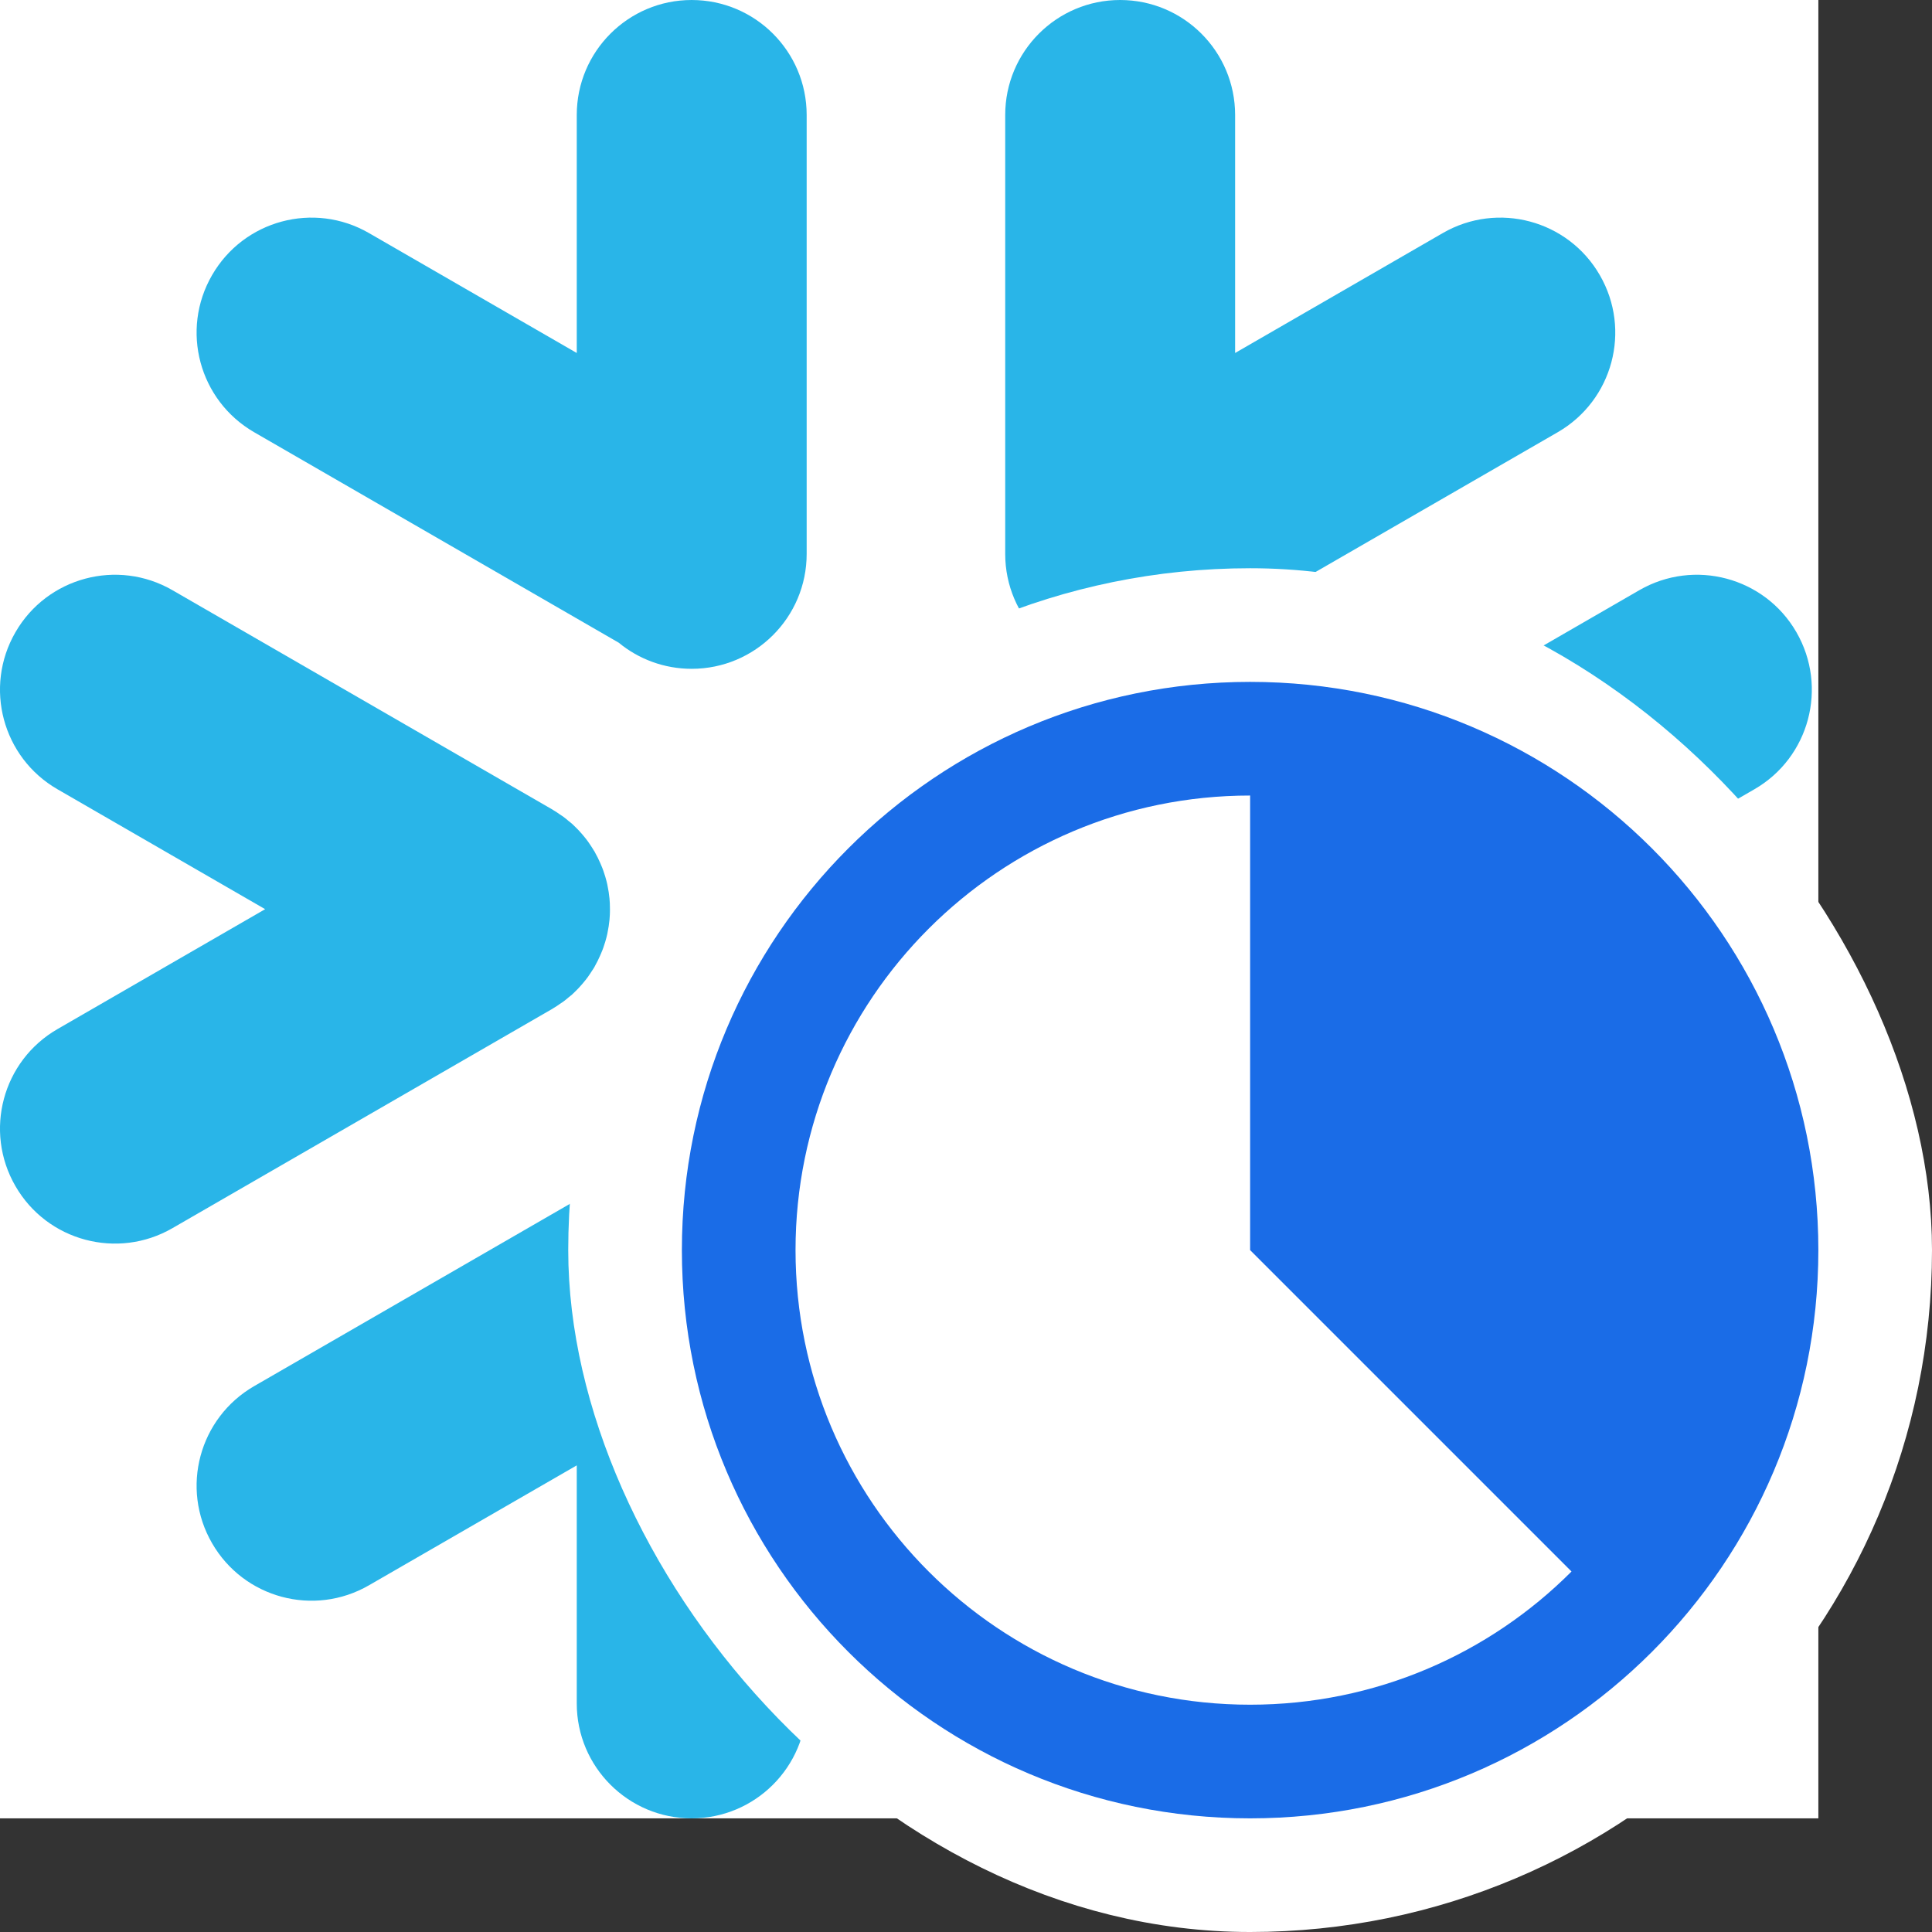 <svg width="17" height="17" viewBox="0 0 17 17" fill="none" xmlns="http://www.w3.org/2000/svg">
<rect x="0" y="0" width="17" height="17" fill="#333333" stroke="none"/>
<rect width="16" height="16" fill="white"/>
<path fill-rule="evenodd" clip-rule="evenodd" d="M8.58 8.118L8.09 8.608C8.024 8.674 7.918 8.674 7.853 8.608L7.363 8.118C7.298 8.053 7.298 7.947 7.363 7.882L7.853 7.392C7.918 7.326 8.024 7.326 8.09 7.392L8.58 7.882C8.645 7.947 8.645 8.053 8.58 8.118ZM9.604 7.502L8.47 6.367C8.195 6.092 7.748 6.092 7.473 6.367L6.339 7.502C6.063 7.777 6.063 8.223 6.339 8.498L7.473 9.633C7.748 9.908 8.194 9.908 8.47 9.633L9.604 8.498C9.879 8.223 9.879 7.777 9.604 7.502Z" fill="#29B5E8"/>
<path fill-rule="evenodd" clip-rule="evenodd" d="M6.086 2.76237e-05C5.528 2.76237e-05 5.075 0.453 5.075 1.012V3.106L3.247 2.051C2.763 1.771 2.145 1.937 1.866 2.421C1.586 2.905 1.752 3.523 2.236 3.803L5.444 5.655C5.619 5.799 5.843 5.885 6.086 5.885C6.645 5.885 7.098 5.432 7.098 4.874V1.012C7.098 0.453 6.645 2.76237e-05 6.086 2.76237e-05Z" fill="#29B5E8"/>
<path fill-rule="evenodd" clip-rule="evenodd" d="M5.291 8.384C5.297 8.369 5.304 8.354 5.309 8.338C5.315 8.321 5.32 8.303 5.326 8.286C5.33 8.273 5.333 8.259 5.337 8.246C5.342 8.227 5.346 8.208 5.349 8.189C5.352 8.176 5.354 8.163 5.356 8.15C5.359 8.131 5.361 8.113 5.363 8.094C5.364 8.08 5.365 8.065 5.366 8.05C5.367 8.034 5.367 8.017 5.367 8C5.367 7.983 5.367 7.967 5.366 7.95C5.365 7.935 5.364 7.92 5.363 7.906C5.361 7.887 5.359 7.869 5.356 7.85C5.354 7.837 5.352 7.824 5.349 7.811C5.346 7.792 5.342 7.773 5.337 7.754C5.333 7.741 5.33 7.727 5.326 7.714C5.32 7.697 5.315 7.679 5.309 7.662C5.304 7.646 5.297 7.631 5.291 7.616C5.285 7.602 5.279 7.587 5.272 7.573C5.264 7.554 5.255 7.537 5.245 7.519C5.24 7.511 5.237 7.502 5.232 7.494C5.231 7.491 5.228 7.488 5.226 7.485C5.215 7.466 5.203 7.448 5.191 7.43C5.184 7.42 5.178 7.41 5.171 7.401C5.159 7.384 5.146 7.369 5.133 7.353C5.124 7.343 5.116 7.332 5.106 7.322C5.095 7.309 5.083 7.297 5.071 7.285C5.059 7.273 5.047 7.261 5.035 7.25C5.024 7.241 5.014 7.232 5.003 7.224C4.988 7.211 4.972 7.198 4.956 7.186C4.946 7.179 4.936 7.172 4.926 7.166C4.908 7.153 4.89 7.141 4.871 7.13C4.868 7.128 4.865 7.126 4.862 7.124L1.517 5.193C1.034 4.914 0.415 5.079 0.136 5.563C-0.144 6.047 0.022 6.666 0.506 6.945L2.333 8L0.506 9.055C0.022 9.334 -0.144 9.953 0.136 10.437C0.415 10.921 1.034 11.086 1.517 10.807L4.862 8.876C4.865 8.874 4.868 8.872 4.871 8.87C4.89 8.859 4.908 8.847 4.926 8.834C4.936 8.828 4.946 8.821 4.956 8.814C4.972 8.802 4.988 8.789 5.003 8.776C5.014 8.768 5.024 8.759 5.035 8.75C5.047 8.739 5.059 8.727 5.071 8.715C5.083 8.703 5.095 8.691 5.106 8.678C5.116 8.668 5.124 8.657 5.133 8.647C5.146 8.631 5.159 8.616 5.171 8.599C5.178 8.59 5.184 8.58 5.191 8.57C5.203 8.552 5.215 8.534 5.227 8.515C5.228 8.512 5.231 8.509 5.232 8.506C5.237 8.498 5.24 8.489 5.245 8.481C5.255 8.463 5.264 8.446 5.272 8.427C5.279 8.413 5.285 8.398 5.291 8.384Z" fill="#29B5E8"/>
<path fill-rule="evenodd" clip-rule="evenodd" d="M6.086 10.115C5.843 10.115 5.619 10.201 5.444 10.345L2.236 12.197C1.752 12.477 1.586 13.095 1.866 13.579C2.145 14.063 2.763 14.229 3.247 13.949L5.075 12.894V14.989C5.075 15.547 5.528 16 6.086 16C6.645 16 7.098 15.547 7.098 14.989V11.127C7.098 10.568 6.645 10.115 6.086 10.115Z" fill="#29B5E8"/>
<path fill-rule="evenodd" clip-rule="evenodd" d="M13.707 12.197L10.498 10.345C10.324 10.201 10.1 10.115 9.856 10.115C9.298 10.115 8.845 10.568 8.845 11.127V14.989C8.845 15.547 9.298 16 9.856 16C10.415 16 10.868 15.547 10.868 14.989V12.894L12.695 13.949C13.179 14.229 13.798 14.063 14.077 13.579C14.357 13.095 14.191 12.477 13.707 12.197Z" fill="#29B5E8"/>
<path fill-rule="evenodd" clip-rule="evenodd" d="M15.437 9.055L13.609 8L15.437 6.945C15.921 6.666 16.086 6.047 15.807 5.563C15.528 5.079 14.909 4.914 14.425 5.193L11.081 7.124C11.078 7.126 11.075 7.128 11.072 7.13C11.053 7.141 11.035 7.153 11.016 7.166C11.007 7.172 10.996 7.179 10.987 7.186C10.971 7.198 10.955 7.211 10.94 7.224C10.929 7.232 10.918 7.241 10.908 7.25C10.896 7.261 10.884 7.273 10.872 7.285C10.86 7.297 10.848 7.309 10.836 7.322C10.827 7.332 10.819 7.343 10.81 7.353C10.797 7.369 10.784 7.384 10.772 7.401C10.765 7.41 10.759 7.42 10.752 7.43C10.74 7.448 10.727 7.466 10.716 7.485C10.714 7.488 10.712 7.491 10.71 7.494C10.706 7.502 10.702 7.511 10.698 7.519C10.688 7.537 10.679 7.554 10.67 7.573C10.664 7.587 10.658 7.602 10.652 7.616C10.645 7.631 10.639 7.646 10.634 7.662C10.628 7.679 10.622 7.697 10.617 7.714C10.613 7.727 10.609 7.741 10.606 7.754C10.601 7.773 10.597 7.792 10.594 7.811C10.591 7.824 10.589 7.837 10.587 7.85C10.584 7.869 10.582 7.887 10.58 7.906C10.579 7.92 10.578 7.935 10.577 7.95C10.576 7.967 10.576 7.983 10.576 8C10.576 8.017 10.576 8.034 10.577 8.05C10.578 8.065 10.579 8.08 10.58 8.094C10.582 8.113 10.584 8.131 10.587 8.15C10.589 8.163 10.591 8.176 10.594 8.189C10.597 8.208 10.601 8.227 10.606 8.246C10.609 8.259 10.613 8.273 10.617 8.286C10.622 8.303 10.628 8.321 10.634 8.338C10.639 8.354 10.645 8.369 10.652 8.384C10.658 8.398 10.664 8.413 10.67 8.427C10.679 8.446 10.688 8.463 10.698 8.481C10.702 8.489 10.706 8.498 10.71 8.506C10.712 8.509 10.714 8.512 10.716 8.515C10.727 8.534 10.74 8.552 10.752 8.57C10.759 8.58 10.765 8.59 10.772 8.599C10.784 8.616 10.797 8.631 10.81 8.647C10.819 8.657 10.827 8.668 10.836 8.678C10.848 8.691 10.86 8.703 10.872 8.715C10.884 8.727 10.896 8.739 10.908 8.75C10.918 8.759 10.929 8.768 10.94 8.776C10.955 8.789 10.971 8.802 10.987 8.814C10.996 8.821 11.007 8.828 11.016 8.834C11.035 8.847 11.053 8.859 11.072 8.87C11.075 8.872 11.078 8.874 11.081 8.876L14.425 10.807C14.909 11.086 15.528 10.921 15.807 10.437C16.086 9.953 15.921 9.334 15.437 9.055Z" fill="#29B5E8"/>
<path fill-rule="evenodd" clip-rule="evenodd" d="M14.077 2.421C13.798 1.937 13.179 1.771 12.695 2.051L10.868 3.106V1.012C10.868 0.453 10.415 0 9.856 0C9.298 0 8.845 0.453 8.845 1.012V4.874C8.845 5.432 9.298 5.885 9.856 5.885C10.1 5.885 10.324 5.799 10.498 5.655L13.707 3.803C14.191 3.523 14.357 2.905 14.077 2.421Z" fill="#29B5E8"/>
<rect x="5.5" y="5.5" width="11" height="11" rx="5.5" fill="white"/>
<rect x="5.5" y="5.5" width="11" height="11" rx="5.5" stroke="white"/>
<path fill-rule="evenodd" clip-rule="evenodd" d="M16 11C16 13.761 13.761 16 11 16C8.239 16 6 13.761 6 11C6 8.239 8.239 6 11 6C13.761 6 16 8.239 16 11ZM13.828 13.828C13.105 14.552 12.105 15 11 15C8.791 15 7 13.209 7 11C7 8.791 8.791 7 11 7V11L13.828 13.828Z" fill="#1A6CE7"/>
</svg>
